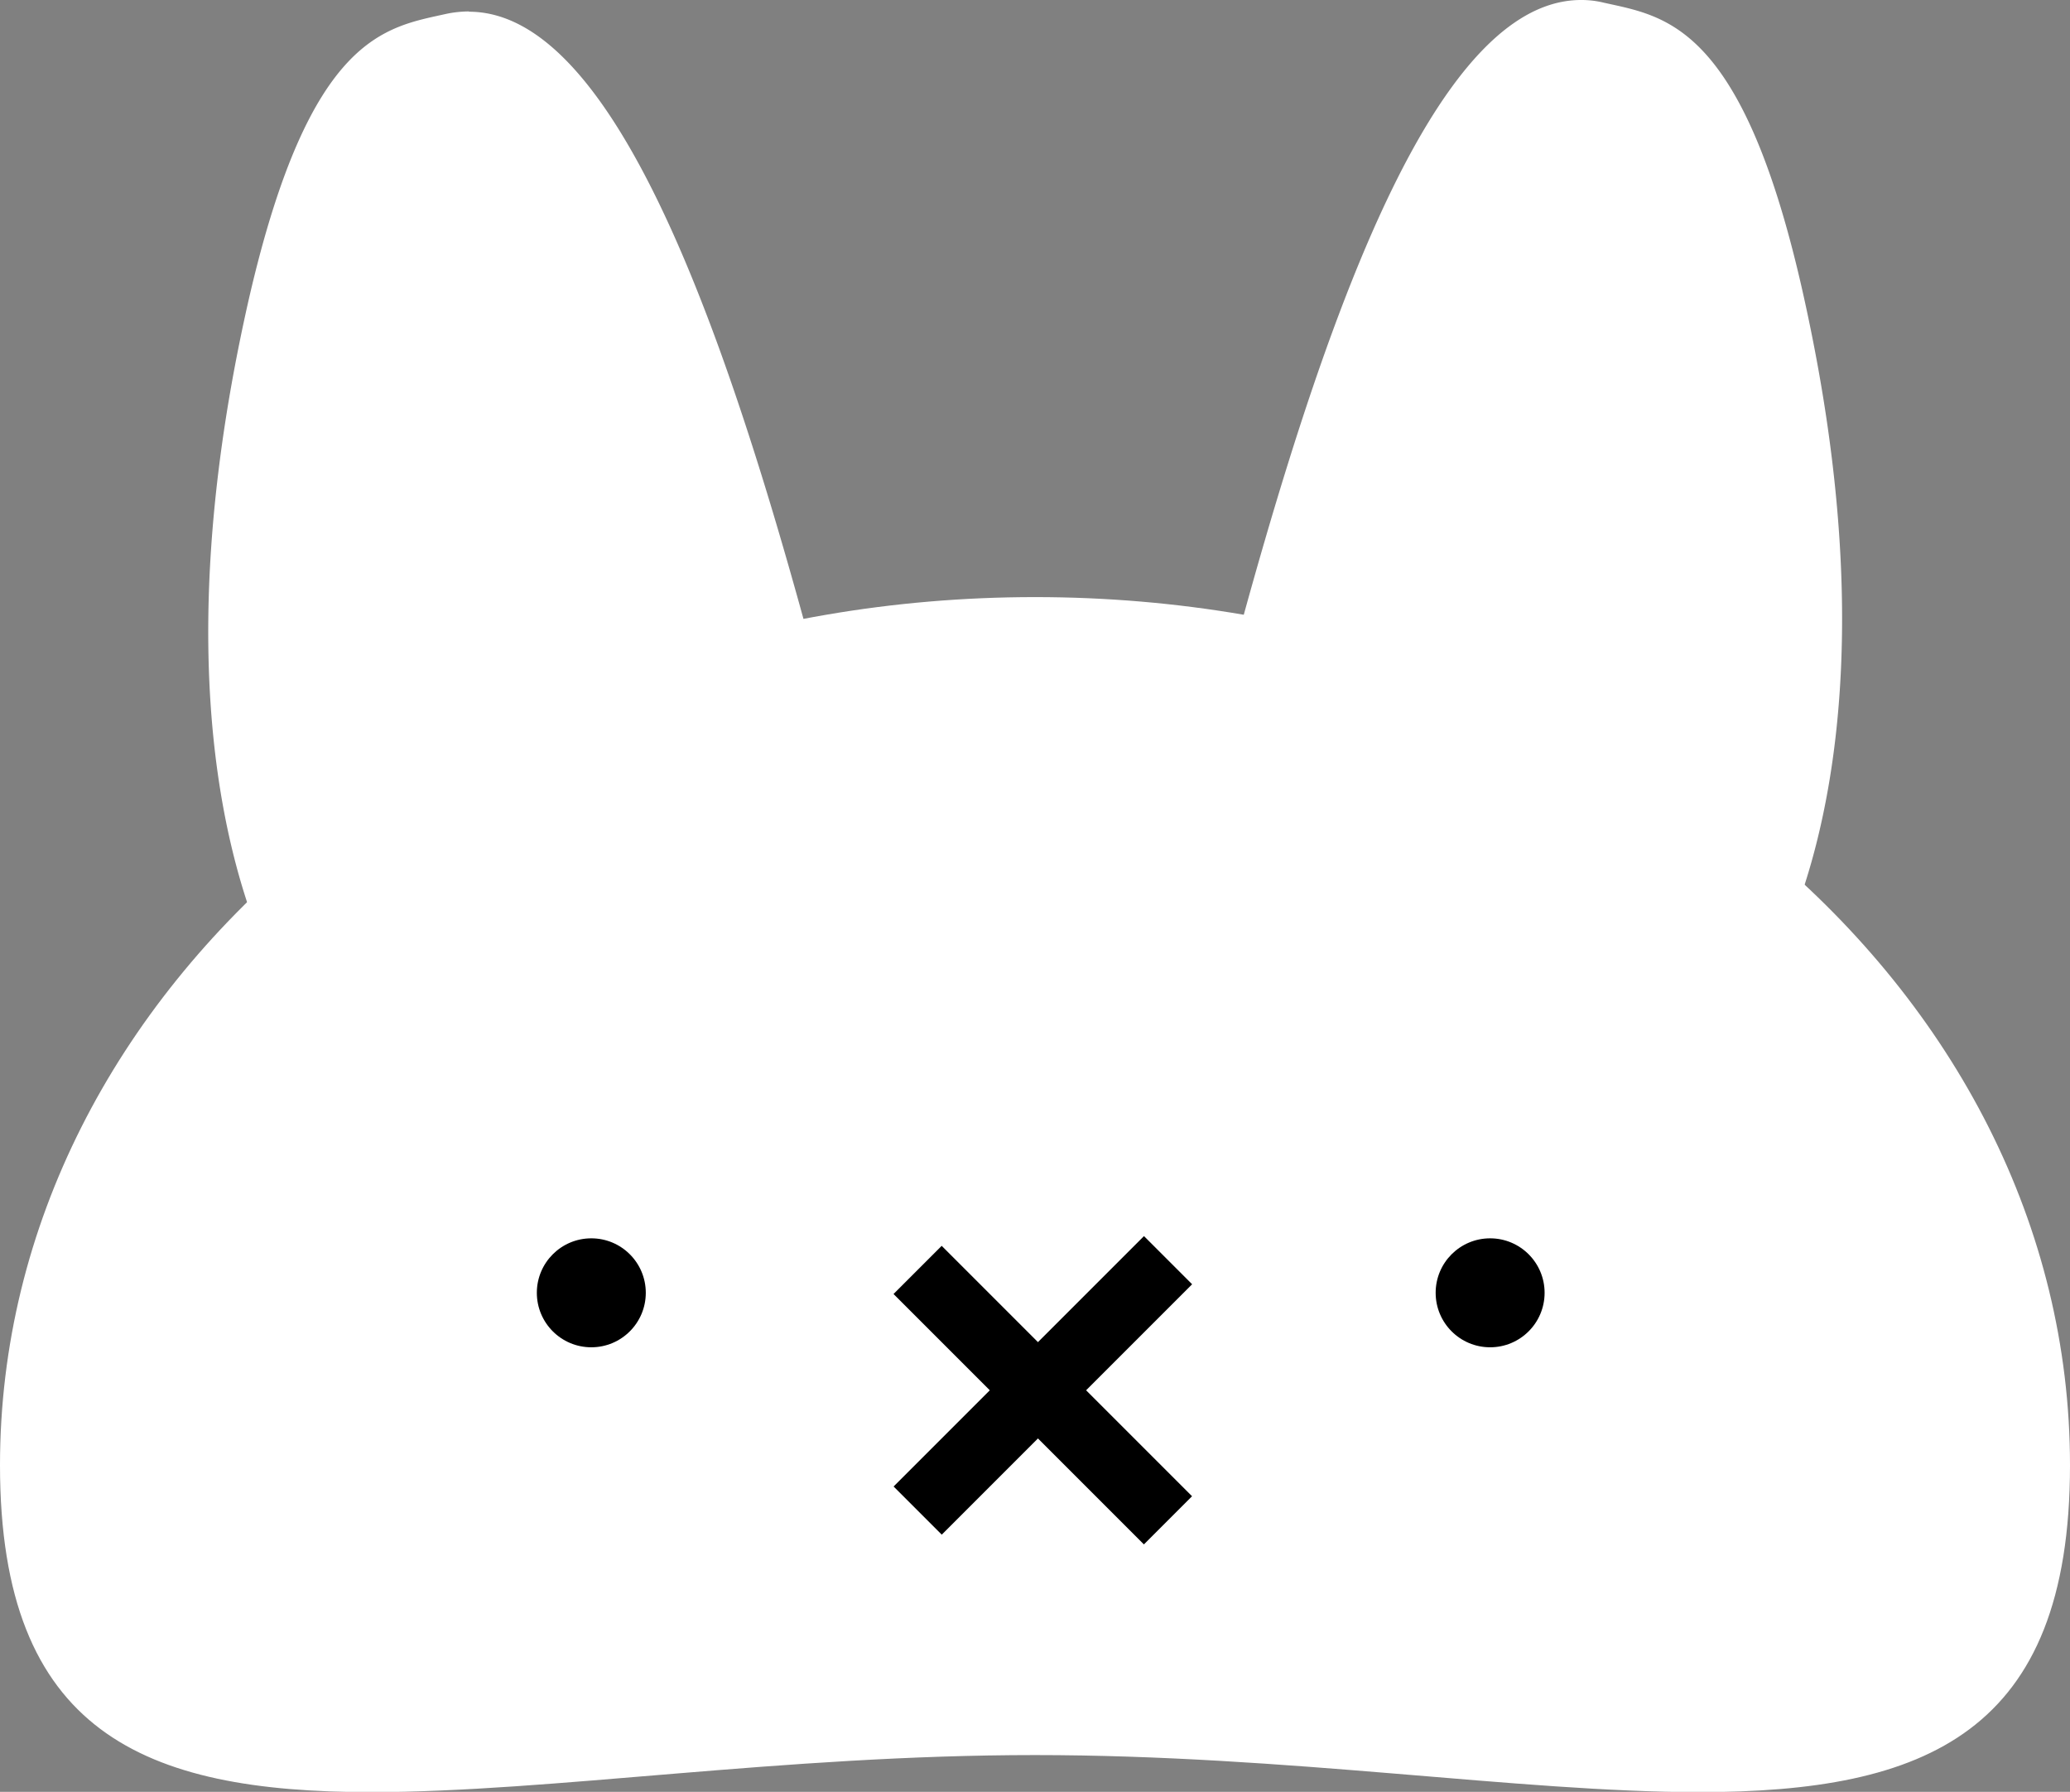 <svg xmlns="http://www.w3.org/2000/svg" viewBox="0 0 76 65.78"><rect x="0" y="0" width="76" height="65.78" fill="#808080" stroke="none"/><defs><style>.cls-1{fill:#fff;}</style></defs><g id="Layer_2" data-name="Layer 2"><g id="Layer_13" data-name="Layer 13"><path class="cls-1" d="M62.38,65.28c-3,0-6.44-.29-10.1-.59-4.32-.36-9.22-.77-14.28-.77s-10,.41-14.28.77c-3.66.3-7.11.59-10.1.59C9,65.28,6,64.6,4,63.07,1.64,61.31.5,58.28.5,53.79.5,36.49,17.32,22.42,38,22.42S75.5,36.49,75.5,53.79C75.5,63.36,70.48,65.28,62.38,65.28Z"/><path class="cls-1" d="M38,22.92c20.4,0,37,13.85,37,30.87,0,9.15-4.83,11-12.62,11-3,0-6.41-.29-10.06-.59-4.33-.36-9.24-.77-14.32-.77s-10,.41-14.32.77c-3.65.3-7.09.59-10.06.59C5.83,64.78,1,62.94,1,53.79c0-17,16.6-30.87,37-30.87m0-1c-21,0-38,14.27-38,31.87,0,9.82,5.29,12,13.62,12,6.59,0,15.1-1.36,24.38-1.36s17.79,1.36,24.38,1.36c8.33,0,13.62-2.17,13.62-12,0-17.6-17-31.87-38-31.87Z"/><rect x="37.04" y="44.71" width="2.5" height="13" transform="translate(-25 42.08) rotate(-45)"/><rect x="31.79" y="49.61" width="13" height="2.5" transform="translate(-24.75 41.97) rotate(-45)"/><circle cx="54.71" cy="47.46" r="2"/><circle cx="21.71" cy="47.46" r="2"/><path class="cls-1" d="M51.53,42.77c-3.55-.61-6.62-2.3-8-4.4a3.69,3.69,0,0,1-.63-2.92C46.28,21.53,51.4.5,58.05.5a3.63,3.63,0,0,1,.73.08L59,.64c2,.45,4.55,1,6.6,10,4,17.52-1,26-3.32,27.79-2.53,2-6.1,3.46-10.62,4.39Z"/><path class="cls-1" d="M58.05,1a2.68,2.68,0,0,1,.62.07l.26.06c2,.43,4.24.93,6.22,9.6C69.08,27.91,64.08,36.4,62,38a24.86,24.86,0,0,1-10.32,4.27h-.06c-3.43-.59-6.38-2.19-7.68-4.18a3.21,3.21,0,0,1-.57-2.53C46.53,22.64,51.79,1,58.05,1m0-1C51.21,0,46.37,19.05,42.41,35.33c-.81,3.34,3.29,6.94,9.05,7.93l.25,0c3-.61,7.54-1.84,10.92-4.5,2.11-1.65,7.65-10.12,3.5-28.29C63.92.86,61.12.6,58.89.1a3.44,3.44,0,0,0-.84-.1Z"/><path class="cls-1" d="M23.56,43.22a25.47,25.47,0,0,1-10.62-4.38C10.66,37.05,5.62,28.57,9.62,11c2.05-9,4.58-9.53,6.61-10L16.48,1a3.08,3.08,0,0,1,.73-.08C23.86.93,29,22,32.37,35.87a3.75,3.75,0,0,1-.64,2.93c-1.38,2.1-4.45,3.78-8,4.4Z"/><path class="cls-1" d="M17.22,1.43h0c6.25,0,11.51,21.63,14.66,34.56a3.13,3.13,0,0,1-.57,2.53c-1.3,2-4.24,3.59-7.66,4.18h-.08a24.66,24.66,0,0,1-10.32-4.27c-2.06-1.62-7.06-10.1-3.14-27.29,2-8.66,4.24-9.16,6.22-9.6l.26-.05a2.7,2.7,0,0,1,.63-.07m0-1a4.14,4.14,0,0,0-.84.09c-2.23.5-5,.77-7.23,10.41C5,29.11,10.53,37.58,12.63,39.23c3.38,2.65,7.89,3.89,10.92,4.5l.26,0c5.75-1,9.85-4.59,9-7.93C28.89,19.48,24.06.42,17.21.43Z"/></g></g></svg>
